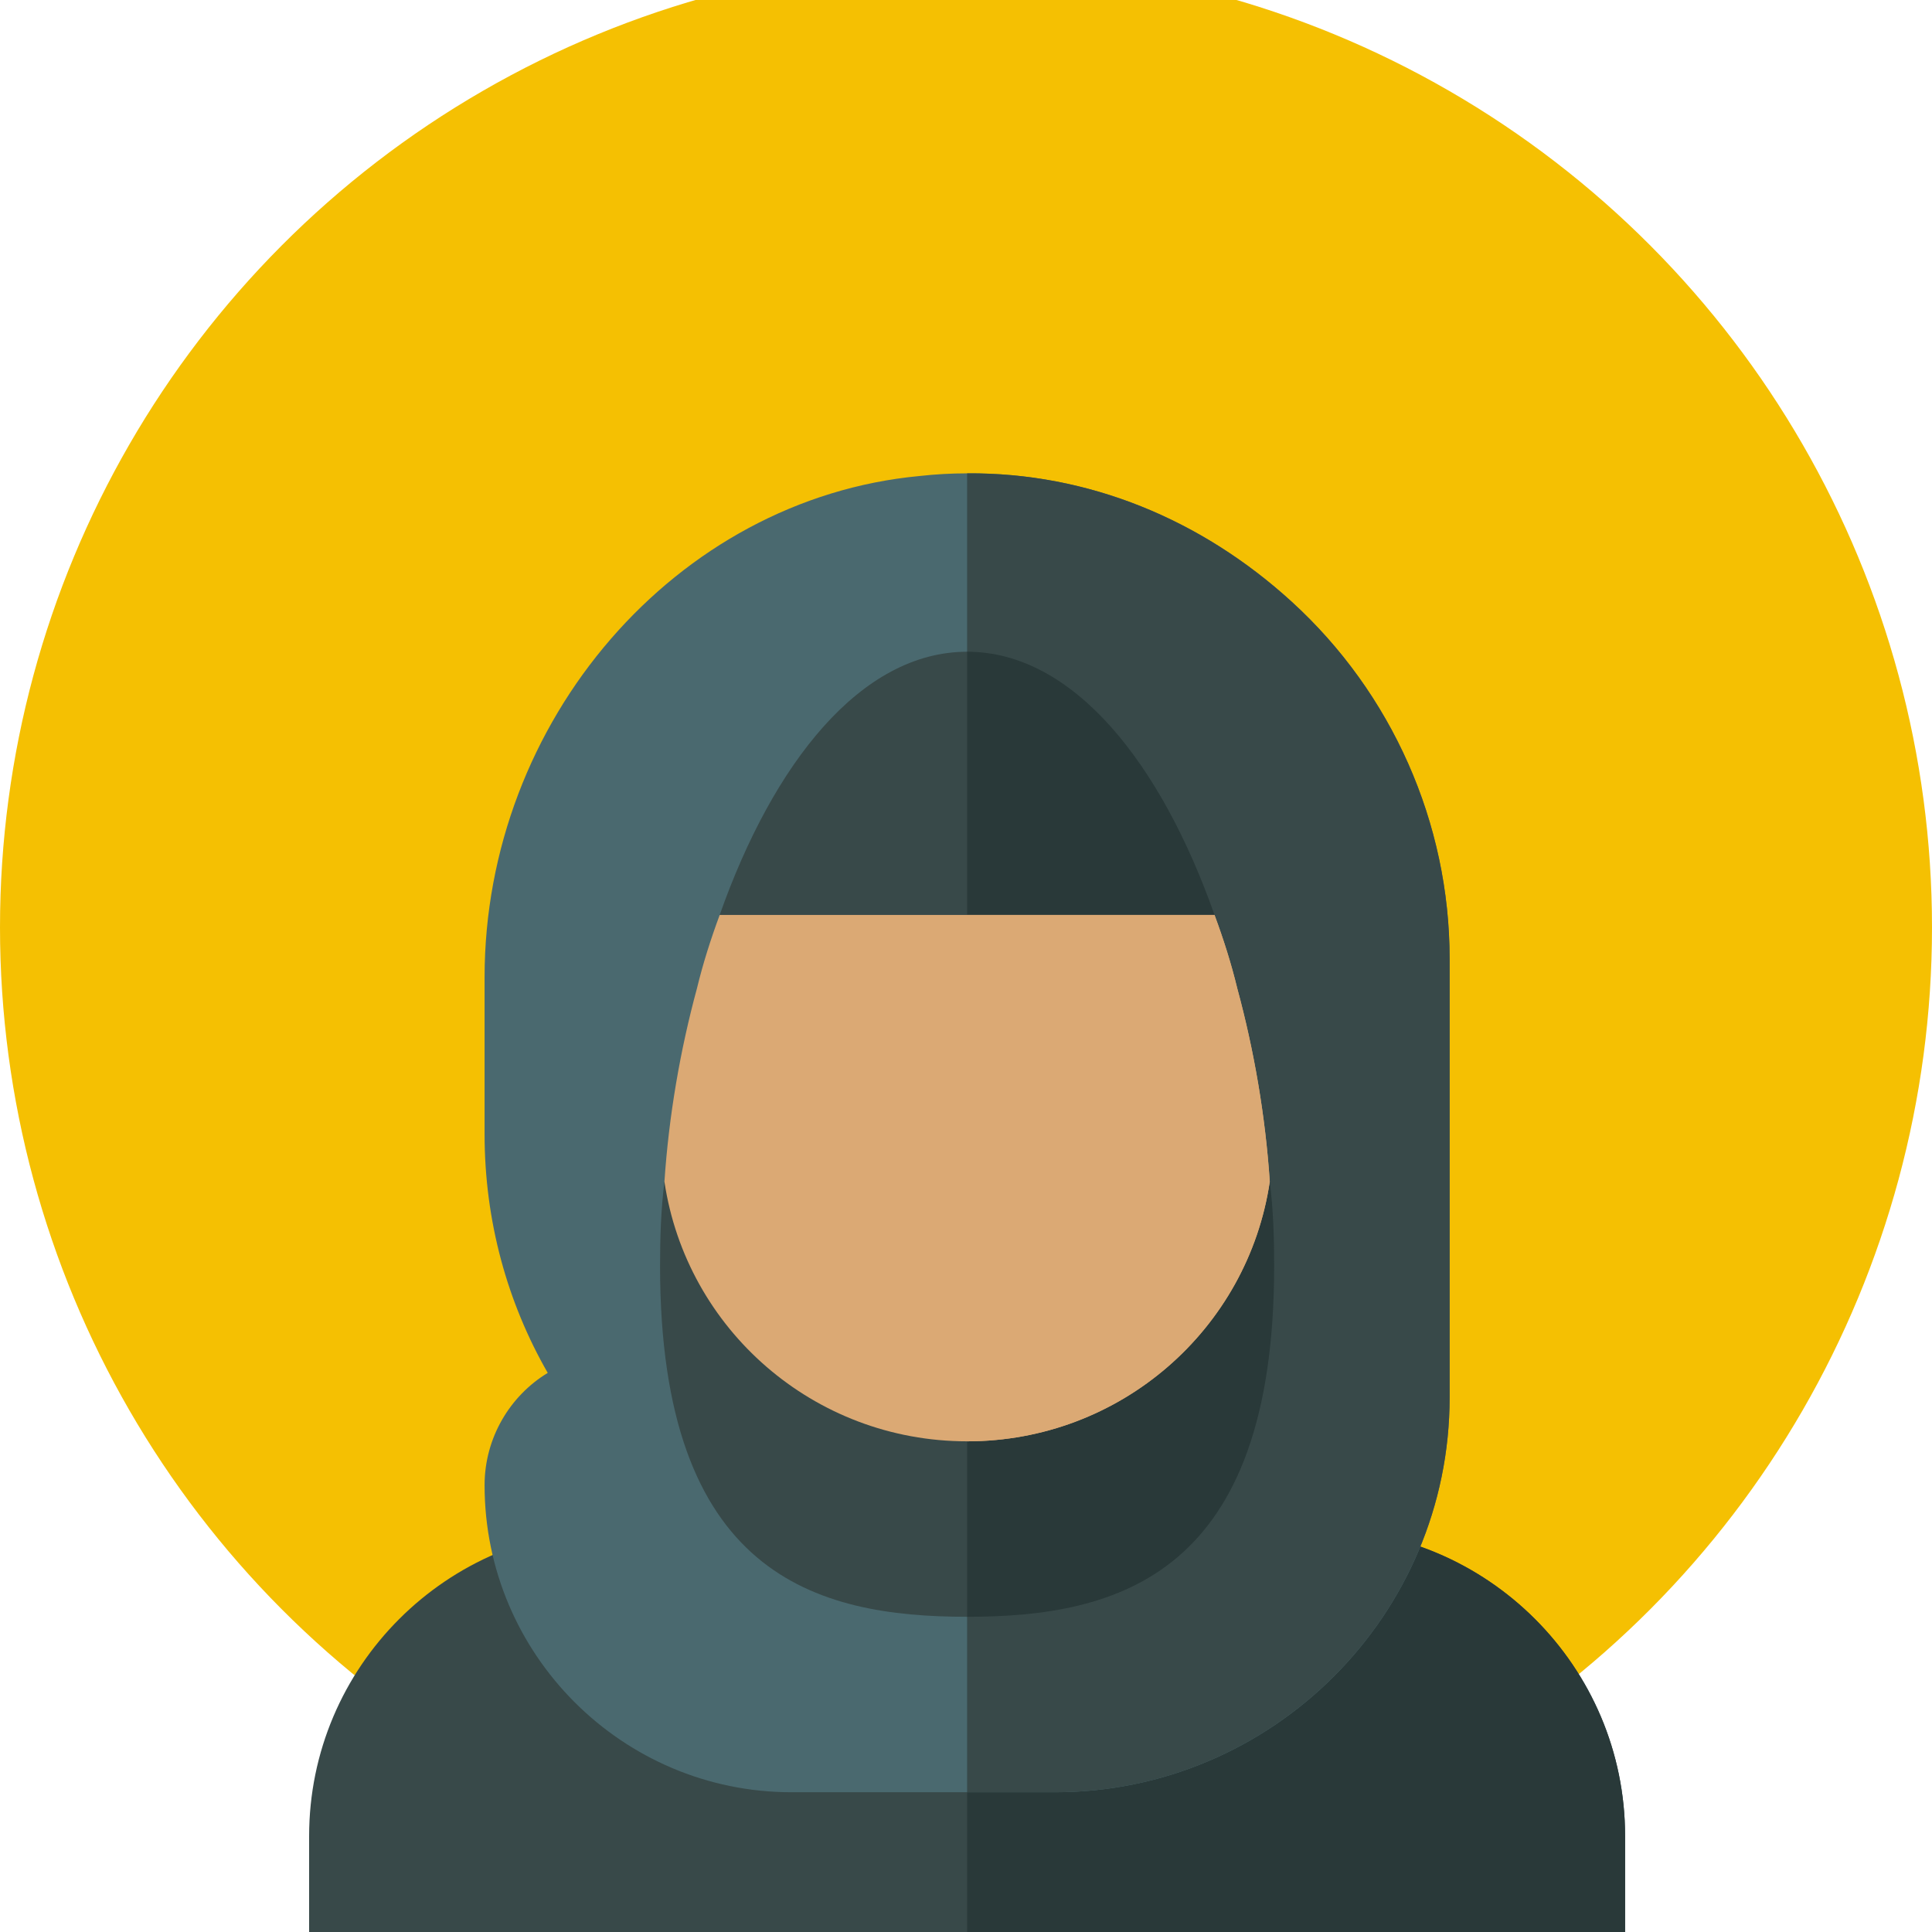 <svg width="200" height="200" viewBox="0 0 200 200" fill="none" xmlns="http://www.w3.org/2000/svg">
<g clip-path="url(#clip0)">
<circle cx="100" cy="96" r="100" fill="#F5C002"/>
<path d="M168.229 190.074V204H32V190.074C32 172.546 46.259 158.287 63.787 158.287H136.442C153.971 158.287 168.229 172.546 168.229 190.074Z" fill="#384949"/>
<path d="M168.229 190.074V204H100.115V158.287H136.442C153.971 158.287 168.229 172.546 168.229 190.074Z" fill="#293939"/>
<path d="M133.718 62.291C124.364 53.754 112.648 48.91 100.115 49.001C98.48 49.001 96.846 49.092 95.211 49.274C69.962 51.635 50.164 74.643 50.164 101.163V117.419C50.164 126.41 52.526 134.856 56.702 142.122C52.798 144.483 50.164 148.842 50.164 153.746C50.164 171.275 64.422 185.533 81.951 185.533H109.197C131.72 185.533 150.065 167.187 150.065 144.664V99.255C150.065 85.178 144.072 71.736 133.718 62.291Z" fill="#4A696F"/>
<path d="M150.065 99.255V144.664C150.065 167.187 131.72 185.533 109.197 185.533H100.115V49.001C112.648 48.91 124.364 53.754 133.718 62.291C144.072 71.736 150.065 85.178 150.065 99.255Z" fill="#384949"/>
<path d="M131.901 131.042C131.901 163.01 115.827 167.369 100.115 167.369C84.404 167.369 68.328 163.01 68.328 131.042C68.328 128.136 68.419 125.229 68.782 122.323H131.448C131.811 125.229 131.901 128.136 131.901 131.042Z" fill="#384949"/>
<path d="M125.726 94.714L113.737 103.796H86.492L74.503 94.714C80.044 79.003 89.126 67.468 100.115 67.468C111.104 67.468 120.186 79.003 125.726 94.714Z" fill="#384949"/>
<path d="M113.737 103.796H100.115V67.468C111.105 67.468 120.186 79.003 125.726 94.714L113.737 103.796Z" fill="#293939"/>
<path d="M131.901 131.042C131.901 163.01 115.827 167.369 100.115 167.369V122.323H131.447C131.811 125.229 131.901 128.136 131.901 131.042Z" fill="#293939"/>
<path d="M131.447 122.323C129.177 137.581 116.008 149.205 100.115 149.205C84.222 149.205 71.053 137.581 68.782 122.323C69.236 115.512 70.416 108.7 72.142 102.343C72.778 99.708 73.595 97.165 74.503 94.714H125.726C126.634 97.165 127.451 99.708 128.087 102.343C129.813 108.7 130.994 115.512 131.447 122.323Z" fill="#DBA974"/>
<path d="M131.447 122.323C129.177 137.581 116.008 149.205 100.115 149.205V94.714H125.726C126.634 97.167 127.451 99.709 128.087 102.343C129.813 108.7 130.994 115.512 131.447 122.323Z" fill="#DBA974"/>
</g>
<defs>
<clipPath id="clip0">
<rect width="200" height="200" fill="white"/>
</clipPath>
</defs>
</svg>

